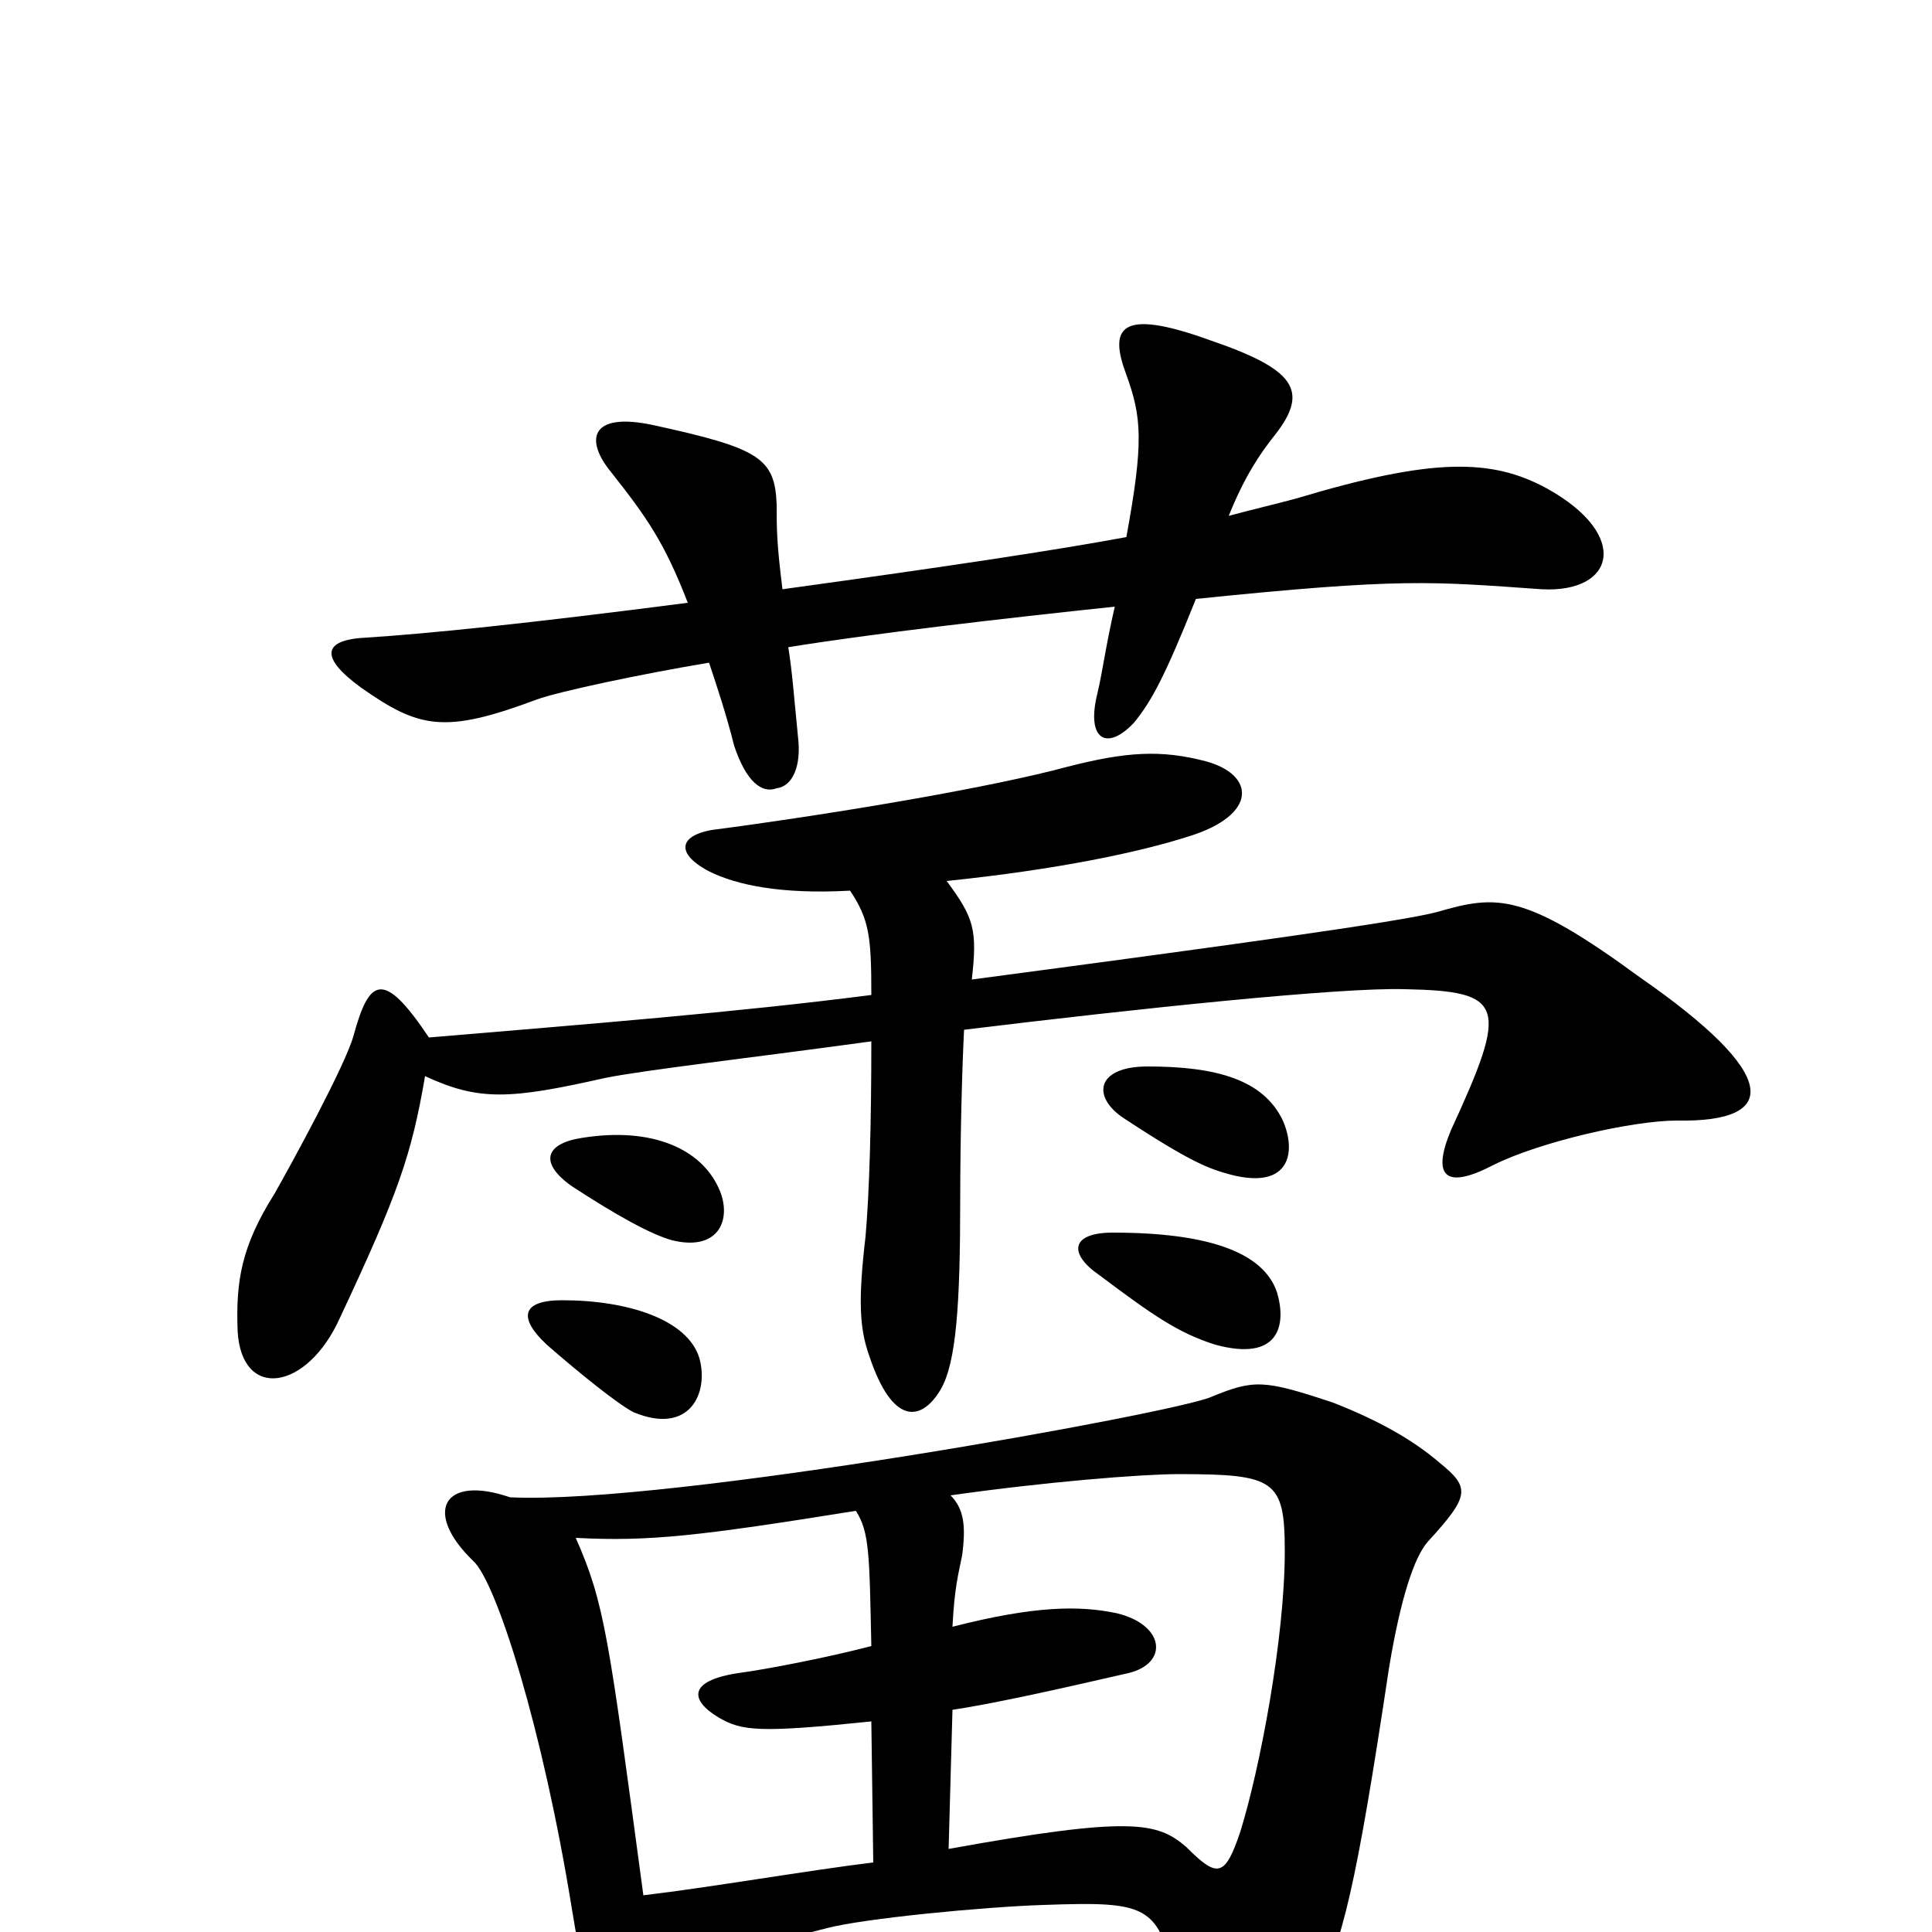 <svg xmlns="http://www.w3.org/2000/svg" viewBox="0 -1000 1000 1000">
	<path fill="#000000" d="M801 -747C772 -763 741 -763 671 -742C660 -739 647 -736 636 -733C644 -753 652 -765 660 -775C678 -798 670 -809 626 -824C579 -841 574 -830 583 -806C591 -784 592 -771 583 -722C545 -715 492 -707 405 -695C402 -719 402 -726 402 -739C401 -763 393 -768 338 -780C305 -787 303 -772 316 -756C335 -732 344 -719 356 -688C271 -677 221 -672 190 -670C167 -669 165 -660 187 -644C217 -623 230 -620 278 -638C289 -642 331 -651 367 -657C371 -645 376 -630 380 -614C386 -596 394 -589 402 -592C410 -593 415 -603 413 -619C411 -639 410 -653 408 -665C451 -672 520 -680 577 -686C572 -664 571 -654 568 -641C562 -617 573 -611 587 -626C596 -637 603 -650 619 -690C726 -701 741 -699 798 -695C836 -693 844 -723 801 -747ZM868 -420C922 -419 921 -444 849 -494C789 -538 775 -537 744 -528C726 -523 631 -510 503 -493C506 -519 504 -525 490 -544C548 -550 590 -559 615 -567C651 -578 650 -599 624 -606C601 -612 583 -611 552 -603C515 -593 440 -580 373 -571C352 -569 348 -559 367 -549C381 -542 404 -537 440 -539C450 -524 451 -515 451 -485C381 -476 305 -470 222 -463C198 -499 191 -493 183 -464C179 -449 150 -396 142 -382C125 -355 122 -337 123 -311C125 -275 159 -280 176 -318C206 -382 213 -402 220 -443C248 -430 264 -431 313 -442C332 -446 393 -453 451 -461C451 -418 450 -383 448 -360C444 -326 445 -312 450 -298C462 -262 477 -264 487 -281C495 -295 497 -325 497 -379C497 -411 498 -448 499 -467C589 -478 694 -489 727 -488C779 -487 781 -480 751 -415C741 -391 748 -384 773 -397C797 -409 845 -420 868 -420ZM664 -420C654 -441 630 -448 594 -448C567 -448 565 -432 582 -421C617 -398 626 -395 637 -392C668 -384 671 -404 664 -420ZM372 -385C363 -405 338 -417 301 -411C282 -408 279 -398 296 -386C319 -371 337 -361 348 -358C373 -352 379 -370 372 -385ZM661 -331C654 -352 625 -362 576 -362C554 -362 553 -351 569 -340C597 -319 610 -310 629 -304C662 -295 666 -314 661 -331ZM362 -297C356 -317 325 -327 291 -327C270 -327 268 -318 283 -304C299 -290 320 -273 328 -269C357 -257 367 -279 362 -297ZM745 -243C731 -255 713 -265 690 -274C654 -286 649 -286 627 -277C610 -269 346 -221 264 -225C229 -237 219 -217 245 -192C257 -181 281 -105 296 -12C305 43 311 59 326 56C333 54 339 30 337 5C373 9 390 8 428 -2C447 -7 509 -13 540 -14C597 -16 600 -14 610 33C619 75 628 86 634 85C644 83 660 71 680 34C695 6 702 -24 719 -137C725 -173 732 -194 739 -202C761 -226 761 -230 745 -243ZM665 -197C665 -152 652 -84 642 -52C634 -28 630 -28 614 -44C599 -57 585 -60 491 -43L493 -115C513 -118 545 -125 584 -134C605 -139 603 -159 578 -165C559 -169 536 -169 493 -158C494 -178 496 -185 498 -195C500 -210 499 -219 492 -226C541 -233 591 -237 610 -237C660 -237 665 -234 665 -197ZM452 -36C419 -32 367 -23 333 -19C315 -153 313 -170 298 -204C336 -202 362 -205 443 -218C450 -207 450 -196 451 -148C428 -142 397 -136 382 -134C356 -130 357 -120 372 -111C384 -104 393 -103 451 -109Z"/>
</svg>